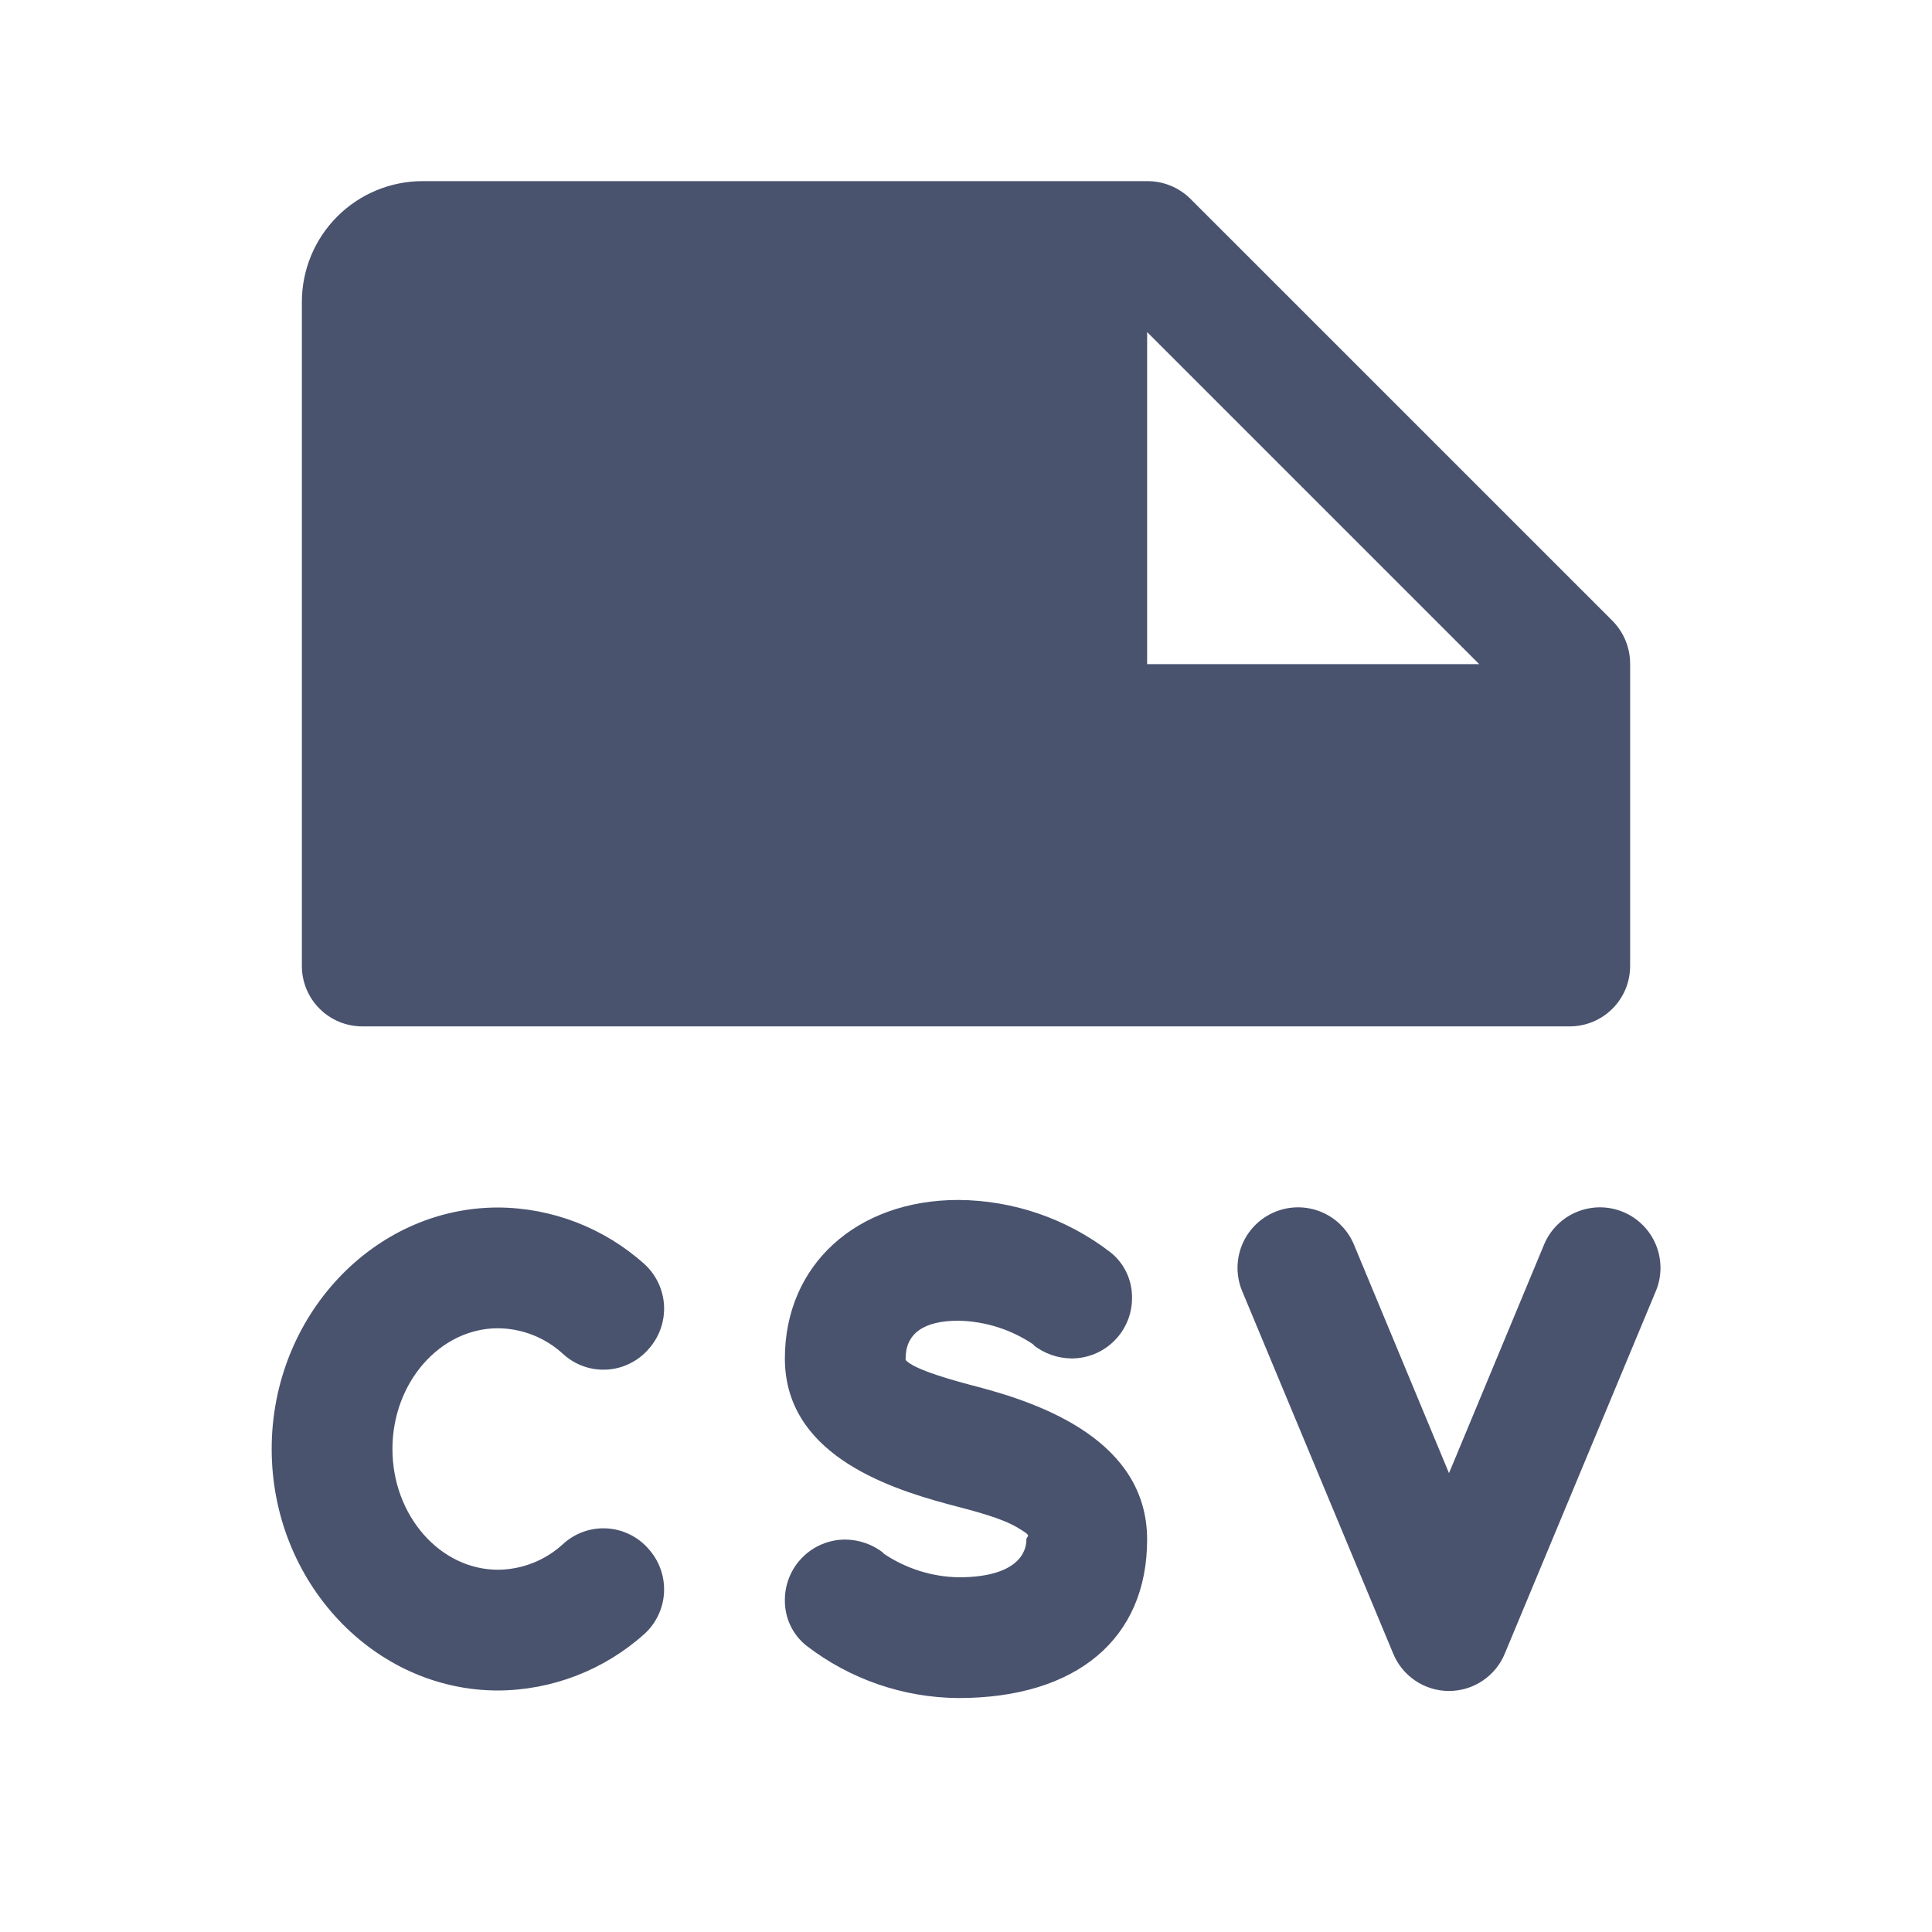 <svg width="32" height="32" viewBox="0 0 32 32" fill="none" xmlns="http://www.w3.org/2000/svg">
<path d="M27.425 21.387L24.925 27.387C24.85 27.571 24.721 27.728 24.557 27.838C24.392 27.949 24.198 28.008 24 28.008C23.802 28.008 23.608 27.949 23.443 27.838C23.279 27.728 23.15 27.571 23.075 27.387L20.575 21.387C20.524 21.266 20.498 21.136 20.497 21.004C20.497 20.872 20.522 20.742 20.572 20.62C20.622 20.498 20.695 20.387 20.788 20.294C20.881 20.2 20.991 20.126 21.113 20.075C21.234 20.024 21.364 19.998 21.496 19.997C21.628 19.997 21.758 20.022 21.88 20.072C22.002 20.122 22.113 20.195 22.206 20.288C22.3 20.381 22.374 20.491 22.425 20.613L24 24.4L25.575 20.613C25.626 20.491 25.7 20.381 25.794 20.288C25.887 20.195 25.998 20.122 26.12 20.072C26.242 20.022 26.372 19.997 26.504 19.997C26.636 19.998 26.766 20.024 26.887 20.075C27.009 20.126 27.119 20.2 27.212 20.294C27.305 20.387 27.378 20.498 27.428 20.62C27.478 20.742 27.503 20.872 27.503 21.004C27.502 21.136 27.476 21.266 27.425 21.387V21.387ZM8.25 22C8.649 22.004 9.031 22.155 9.325 22.425C9.422 22.514 9.536 22.584 9.66 22.628C9.784 22.673 9.915 22.692 10.047 22.685C10.179 22.678 10.308 22.645 10.426 22.587C10.545 22.53 10.651 22.449 10.738 22.35C10.916 22.154 11.01 21.896 10.999 21.631C10.987 21.366 10.87 21.117 10.675 20.938C10.008 20.339 9.146 20.005 8.25 20C6.188 20 4.5 21.8 4.5 24C4.5 26.2 6.188 28 8.25 28C9.146 27.995 10.008 27.661 10.675 27.062C10.87 26.884 10.987 26.634 10.999 26.369C11.01 26.104 10.916 25.846 10.738 25.65C10.651 25.551 10.545 25.47 10.426 25.413C10.308 25.355 10.179 25.322 10.047 25.315C9.915 25.308 9.784 25.327 9.66 25.372C9.536 25.416 9.422 25.486 9.325 25.575C9.031 25.845 8.649 25.996 8.25 26C7.287 26 6.5 25.1 6.5 24C6.5 22.9 7.287 22 8.25 22ZM16.212 22.975C15.825 22.875 15.137 22.688 15 22.525V22.5C15 22.087 15.3 21.875 15.875 21.875C16.322 21.884 16.756 22.023 17.125 22.275H17.113C17.294 22.419 17.518 22.498 17.75 22.5C18.015 22.5 18.27 22.395 18.457 22.207C18.645 22.02 18.75 21.765 18.75 21.5C18.752 21.354 18.721 21.209 18.658 21.076C18.595 20.944 18.503 20.828 18.387 20.738V20.738C17.666 20.184 16.784 19.881 15.875 19.875C14.188 19.875 13 20.95 13 22.5C13 24.05 14.625 24.625 15.7 24.913C16.125 25.025 16.575 25.137 16.85 25.3C17.125 25.462 17 25.425 17 25.5C17 25.575 17 26.125 15.875 26.125C15.428 26.116 14.994 25.977 14.625 25.725H14.637C14.456 25.581 14.232 25.502 14 25.5C13.735 25.5 13.48 25.605 13.293 25.793C13.105 25.98 13 26.235 13 26.5C12.998 26.646 13.029 26.791 13.092 26.924C13.155 27.056 13.247 27.172 13.363 27.262C14.084 27.816 14.966 28.119 15.875 28.125C17.837 28.125 19 27.137 19 25.5C19 23.863 17.25 23.25 16.212 22.975ZM5 16V5C5 4.47 5.211 3.961 5.586 3.586C5.961 3.211 6.47 3 7 3H19C19.266 2.999 19.522 3.102 19.712 3.288L26.712 10.287C26.898 10.478 27.002 10.734 27 11V16C27 16.265 26.895 16.52 26.707 16.707C26.52 16.895 26.265 17 26 17H6C5.735 17 5.48 16.895 5.293 16.707C5.105 16.52 5 16.265 5 16ZM19 11H24.5L19 5.5V11Z" fill="#49536E"/>
</svg>
